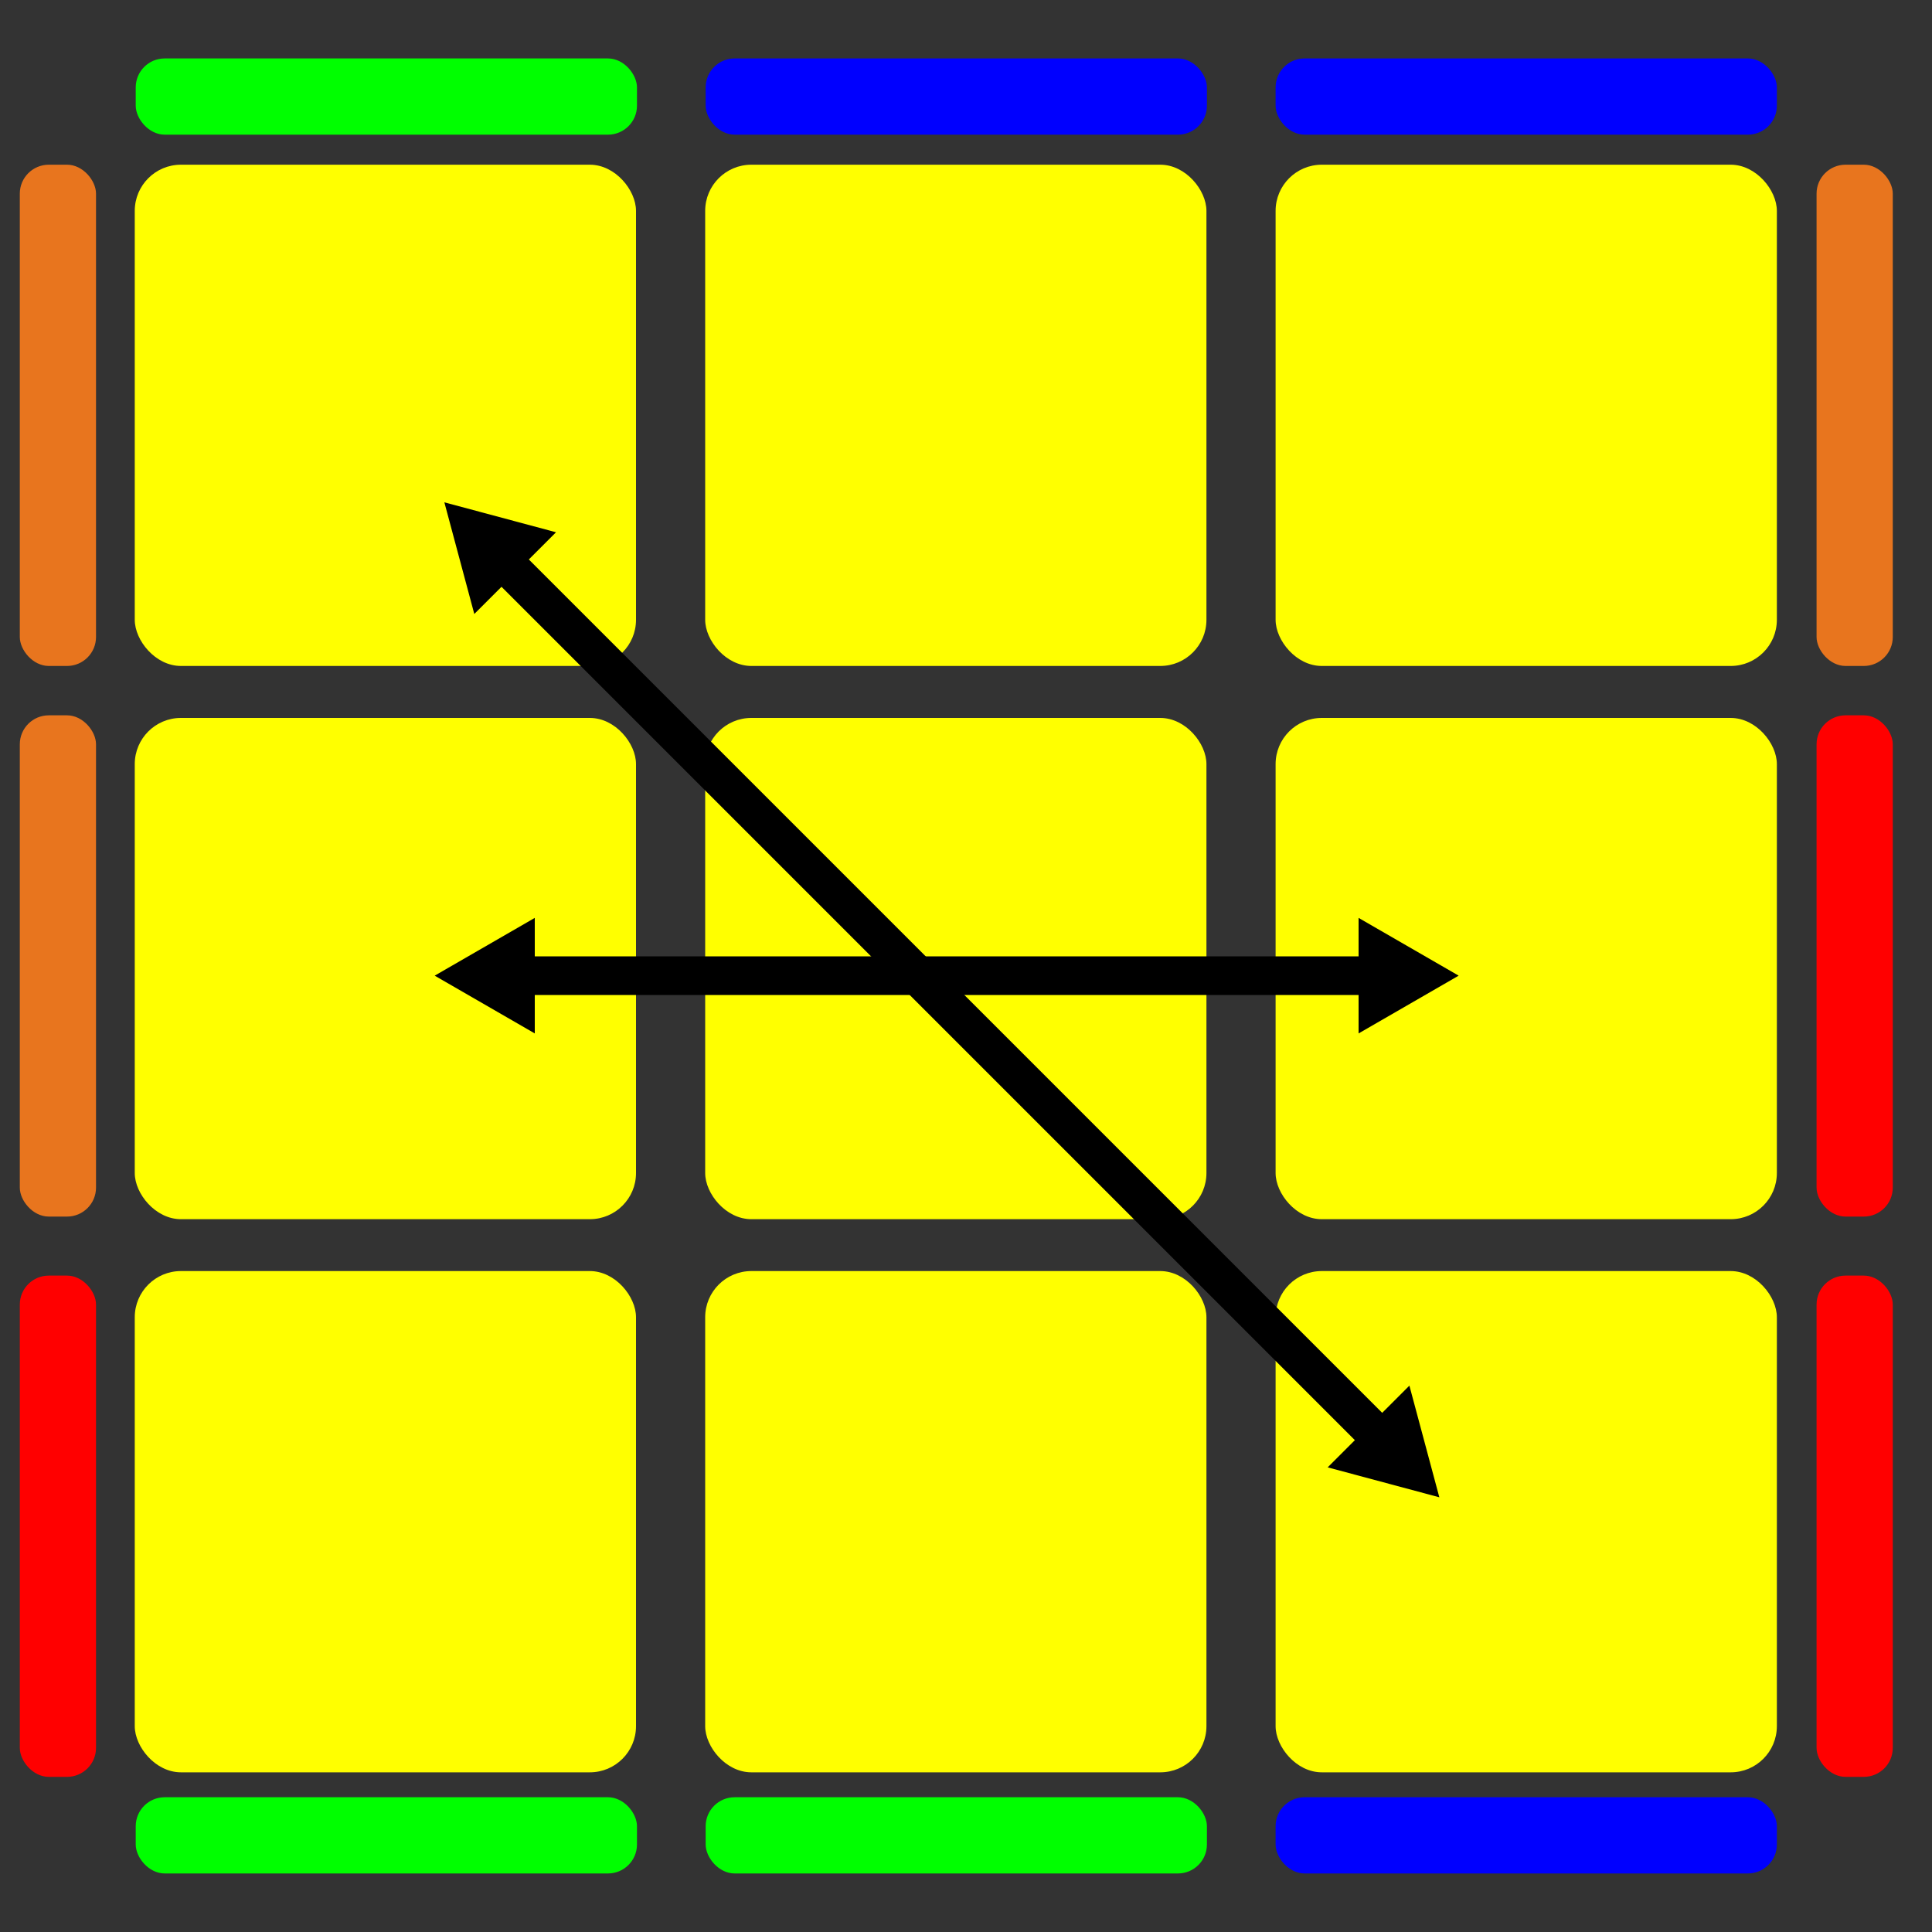 <?xml version="1.0" encoding="UTF-8"?>
<svg xmlns="http://www.w3.org/2000/svg" viewBox="0 0 200 200">
  <rect x="0" y="0" width="200" height="200" fill="#333333" stroke="none"/>
  <defs>
    <style>
      .cls-1 {
        fill: #000;
      }

      .cls-1, .cls-2, .cls-3, .cls-4, .cls-5, .cls-6 {
        stroke-width: 0px;
      }

      .cls-2 {
        fill: blue;
      }

      .cls-3 {
        fill: #ff0;
      }

      .cls-7 {
        fill: none;
        stroke: #000;
        stroke-linecap: round;
        stroke-miterlimit: 10;
        stroke-width: 4px;
      }

      .cls-4 {
        fill: red;
      }

      .cls-5 {
        fill: lime;
      }

      .cls-6 {
        fill: #e8751e;
      }
    </style>
  </defs>
  <g id="Layer_1" data-name="Layer 1">
    <rect class="cls-6" x="188.05" y="17.05" width="7.89" height="51.89" rx="3" ry="3"/>
    <rect class="cls-4" x="188.05" y="74.05" width="7.89" height="51.89" rx="3" ry="3"/>
    <rect class="cls-4" x="188.05" y="132.05" width="7.89" height="51.89" rx="3" ry="3"/>
    <rect class="cls-4" x="2.05" y="132.05" width="7.89" height="51.89" rx="3" ry="3"/>
    <rect class="cls-6" x="2.05" y="74.05" width="7.89" height="51.89" rx="3" ry="3"/>
    <rect class="cls-6" x="2.05" y="17.05" width="7.89" height="51.89" rx="3" ry="3"/>
    <rect class="cls-5" x="14.05" y="6.05" width="51.89" height="7.89" rx="3" ry="3"/>
    <rect class="cls-2" x="73.05" y="6.05" width="51.89" height="7.89" rx="3" ry="3"/>
    <rect class="cls-2" x="132.05" y="6.05" width="51.89" height="7.89" rx="3" ry="3"/>
    <rect class="cls-2" x="132.05" y="186.05" width="51.89" height="7.89" rx="3" ry="3"/>
    <rect class="cls-5" x="73.05" y="186.05" width="51.89" height="7.89" rx="3" ry="3"/>
    <rect class="cls-5" x="14.05" y="186.05" width="51.89" height="7.89" rx="3" ry="3"/>
    <g id="Top_Yellow" data-name="Top Yellow">
      <rect class="cls-3" x="13.95" y="17.05" width="51.89" height="51.89" rx="4.78" ry="4.78"/>
      <rect class="cls-3" x="73" y="17.05" width="51.89" height="51.89" rx="4.78" ry="4.78"/>
      <rect class="cls-3" x="132.05" y="17.05" width="51.89" height="51.89" rx="4.78" ry="4.78"/>
      <rect class="cls-3" x="132.05" y="74.32" width="51.89" height="51.89" rx="4.78" ry="4.78"/>
      <rect class="cls-3" x="132.05" y="131.58" width="51.89" height="51.89" rx="4.78" ry="4.78"/>
      <rect class="cls-3" x="73" y="131.58" width="51.89" height="51.89" rx="4.78" ry="4.78"/>
      <rect class="cls-3" x="73" y="74.32" width="51.89" height="51.89" rx="4.78" ry="4.78"/>
      <rect class="cls-3" x="13.95" y="74.32" width="51.89" height="51.89" rx="4.78" ry="4.78"/>
      <rect class="cls-3" x="13.95" y="131.58" width="51.89" height="51.89" rx="4.78" ry="4.78"/>
    </g>
  </g>
  <g id="Layer_2" data-name="Layer 2">
    <g>
      <line class="cls-7" x1="142.39" y1="101" x2="53.61" y2="101"/>
      <polygon class="cls-1" points="140.64 95.02 151 101 140.64 106.98 140.64 95.02"/>
      <polygon class="cls-1" points="55.36 95.02 45 101 55.36 106.98 55.36 95.02"/>
    </g>
    <g>
      <line class="cls-7" x1="52.09" y1="58.09" x2="142.91" y2="148.91"/>
      <polygon class="cls-1" points="49.1 63.56 46 52 57.56 55.1 49.1 63.56"/>
      <polygon class="cls-1" points="137.44 151.9 149 155 145.9 143.44 137.44 151.9"/>
    </g>
  </g>
</svg>